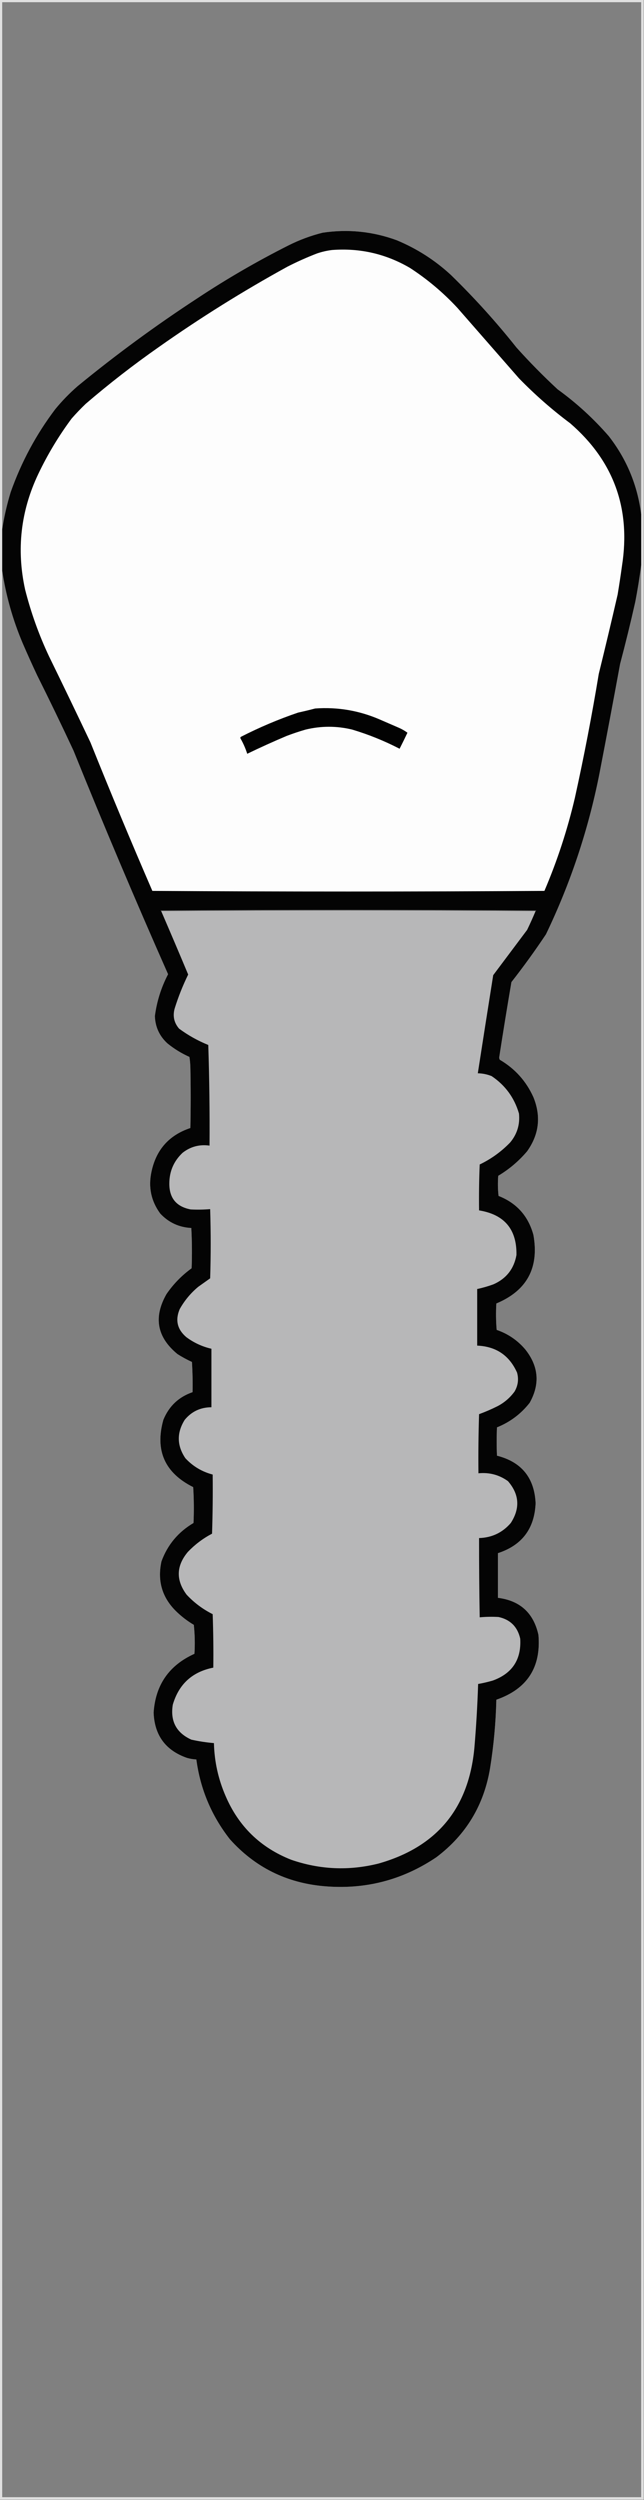 <?xml version="1.0" encoding="UTF-8"?>
<!DOCTYPE svg PUBLIC "-//W3C//DTD SVG 1.1//EN" "http://www.w3.org/Graphics/SVG/1.1/DTD/svg11.dtd">
<svg xmlns="http://www.w3.org/2000/svg" version="1.1" width="1025px" height="3975px" style="shape-rendering:geometricPrecision; text-rendering:geometricPrecision; image-rendering:optimizeQuality; fill-rule:evenodd; clip-rule:evenodd" xmlns:xlink="http://www.w3.org/1999/xlink">
<rect width="100%" height="100%" fill="#808080" stroke="none"/>
<g><path style="opacity:0.767" fill="#fdfdfd" d="M -0.5,-0.5 C 341.167,-0.5 682.833,-0.5 1024.5,-0.5C 1024.5,1324.5 1024.5,2649.5 1024.5,3974.5C 682.833,3974.5 341.167,3974.5 -0.5,3974.5C -0.5,2649.5 -0.5,1324.5 -0.5,-0.5 Z M 1020.5,817.5 C 1014.62,771.419 997.455,730.086 969,693.5C 944.633,665.461 917.467,640.627 887.5,619C 864.672,597.872 842.838,575.705 822,552.5C 789.755,511.908 754.921,473.408 717.5,437C 692.159,413.651 663.492,395.318 631.5,382C 593.204,367.97 553.871,363.97 513.5,370C 494.767,374.689 476.767,381.355 459.5,390C 409.367,415.222 361.033,443.222 314.5,474C 248.306,517.19 184.64,563.857 123.5,614C 110.632,625.2 98.799,637.367 88,650.5C 57.588,690.643 33.922,734.643 17,782.5C 11.045,801.974 6.545,821.64 3.5,841.5C 3.5,562.167 3.5,282.833 3.5,3.5C 342.5,3.5 681.5,3.5 1020.5,3.5C 1020.5,274.833 1020.5,546.167 1020.5,817.5 Z M 1020.5,898.5 C 1020.5,1922.5 1020.5,2946.5 1020.5,3970.5C 681.5,3970.5 342.5,3970.5 3.5,3970.5C 3.5,2949.5 3.5,1928.5 3.5,907.5C 9.481,947.075 20.314,985.409 36,1022.5C 43.392,1039.62 51.059,1056.62 59,1073.5C 78.878,1113.26 98.212,1153.26 117,1193.5C 165.221,1312.83 215.388,1431.33 267.5,1549C 256.579,1569.93 249.579,1592.1 246.5,1615.5C 247.091,1632.84 253.757,1647.34 266.5,1659C 277.164,1667.67 288.83,1674.84 301.5,1680.5C 302.329,1685.8 302.829,1691.14 303,1696.5C 303.667,1728.83 303.667,1761.17 303,1793.5C 268.959,1804.88 248.292,1828.21 241,1863.5C 235.881,1887.74 240.548,1909.74 255,1929.5C 268.339,1943.79 284.839,1951.45 304.5,1952.5C 305.622,1973.81 305.788,1995.14 305,2016.5C 289.292,2027.87 275.958,2041.54 265,2057.5C 243.947,2094.36 249.78,2126.19 282.5,2153C 289.879,2157.69 297.545,2161.86 305.5,2165.5C 306.499,2181.49 306.833,2197.49 306.5,2213.5C 284.43,2221.07 268.93,2235.73 260,2257.5C 246.364,2306.23 262.197,2341.9 307.5,2364.5C 308.666,2383.49 308.833,2402.49 308,2421.5C 283.686,2435.81 266.686,2456.14 257,2482.5C 250.019,2514.56 258.519,2541.72 282.5,2564C 290.46,2571.46 299.126,2577.96 308.5,2583.5C 310.111,2598.82 310.444,2614.15 309.5,2629.5C 269.135,2647.69 247.468,2678.86 244.5,2723C 245.875,2759.11 263.542,2783.11 297.5,2795C 302.412,2796.42 307.412,2797.25 312.5,2797.5C 318.841,2844.83 336.674,2887.16 366,2924.5C 405.81,2968.82 455.643,2993.65 515.5,2999C 580.743,3004.77 640.41,2989.44 694.5,2953C 741.699,2917.49 770.199,2870.32 780,2811.5C 785.797,2775.4 789.13,2739.07 790,2702.5C 839.025,2685.48 861.358,2651.15 857,2599.5C 849.345,2564.68 827.845,2545.01 792.5,2540.5C 792.5,2516.83 792.5,2493.17 792.5,2469.5C 830.84,2456.98 850.84,2430.48 852.5,2390C 850.577,2349.64 830.077,2324.47 791,2314.5C 790.333,2299.5 790.333,2284.5 791,2269.5C 811.852,2261.09 829.185,2248.09 843,2230.5C 859.737,2200.7 857.403,2172.36 836,2145.5C 823.669,2131 808.502,2120.67 790.5,2114.5C 789.334,2100.51 789.167,2086.51 790,2072.5C 838.679,2052.16 858.346,2015.82 849,1963.5C 840.852,1933.52 822.352,1912.85 793.5,1901.5C 792.334,1890.85 792.168,1880.18 793,1869.5C 810.456,1859.09 825.789,1846.09 839,1830.5C 858.062,1803.72 861.396,1775.05 849,1744.5C 837.488,1718.99 819.655,1699.15 795.5,1685C 794.903,1683.94 794.57,1682.77 794.5,1681.5C 800.676,1641.44 807.176,1601.44 814,1561.5C 833.313,1536.87 851.646,1511.54 869,1485.5C 908.107,1404.18 936.44,1319.18 954,1230.5C 965.258,1172.21 976.258,1113.88 987,1055.5C 995.628,1022.99 1003.63,990.319 1011,957.5C 1014.84,937.795 1018.01,918.128 1020.5,898.5 Z"/></g>
<g><path style="opacity:0.981" fill="#010101" d="M 1020.5,817.5 C 1020.5,844.5 1020.5,871.5 1020.5,898.5C 1018.01,918.128 1014.84,937.795 1011,957.5C 1003.63,990.319 995.628,1022.99 987,1055.5C 976.258,1113.88 965.258,1172.21 954,1230.5C 936.44,1319.18 908.107,1404.18 869,1485.5C 851.646,1511.54 833.313,1536.87 814,1561.5C 807.176,1601.44 800.676,1641.44 794.5,1681.5C 794.57,1682.77 794.903,1683.94 795.5,1685C 819.655,1699.15 837.488,1718.99 849,1744.5C 861.396,1775.05 858.062,1803.72 839,1830.5C 825.789,1846.09 810.456,1859.09 793,1869.5C 792.168,1880.18 792.334,1890.85 793.5,1901.5C 822.352,1912.85 840.852,1933.52 849,1963.5C 858.346,2015.82 838.679,2052.16 790,2072.5C 789.167,2086.51 789.334,2100.51 790.5,2114.5C 808.502,2120.67 823.669,2131 836,2145.5C 857.403,2172.36 859.737,2200.7 843,2230.5C 829.185,2248.09 811.852,2261.09 791,2269.5C 790.333,2284.5 790.333,2299.5 791,2314.5C 830.077,2324.47 850.577,2349.64 852.5,2390C 850.84,2430.48 830.84,2456.98 792.5,2469.5C 792.5,2493.17 792.5,2516.83 792.5,2540.5C 827.845,2545.01 849.345,2564.68 857,2599.5C 861.358,2651.15 839.025,2685.48 790,2702.5C 789.13,2739.07 785.797,2775.4 780,2811.5C 770.199,2870.32 741.699,2917.49 694.5,2953C 640.41,2989.44 580.743,3004.77 515.5,2999C 455.643,2993.65 405.81,2968.82 366,2924.5C 336.674,2887.16 318.841,2844.83 312.5,2797.5C 307.412,2797.25 302.412,2796.42 297.5,2795C 263.542,2783.11 245.875,2759.11 244.5,2723C 247.468,2678.86 269.135,2647.69 309.5,2629.5C 310.444,2614.15 310.111,2598.82 308.5,2583.5C 299.126,2577.96 290.46,2571.46 282.5,2564C 258.519,2541.72 250.019,2514.56 257,2482.5C 266.686,2456.14 283.686,2435.81 308,2421.5C 308.833,2402.49 308.666,2383.49 307.5,2364.5C 262.197,2341.9 246.364,2306.23 260,2257.5C 268.93,2235.73 284.43,2221.07 306.5,2213.5C 306.833,2197.49 306.499,2181.49 305.5,2165.5C 297.545,2161.86 289.879,2157.69 282.5,2153C 249.78,2126.19 243.947,2094.36 265,2057.5C 275.958,2041.54 289.292,2027.87 305,2016.5C 305.788,1995.14 305.622,1973.81 304.5,1952.5C 284.839,1951.45 268.339,1943.79 255,1929.5C 240.548,1909.74 235.881,1887.74 241,1863.5C 248.292,1828.21 268.959,1804.88 303,1793.5C 303.667,1761.17 303.667,1728.83 303,1696.5C 302.829,1691.14 302.329,1685.8 301.5,1680.5C 288.83,1674.84 277.164,1667.67 266.5,1659C 253.757,1647.34 247.091,1632.84 246.5,1615.5C 249.579,1592.1 256.579,1569.93 267.5,1549C 215.388,1431.33 165.221,1312.83 117,1193.5C 98.212,1153.26 78.878,1113.26 59,1073.5C 51.059,1056.62 43.392,1039.62 36,1022.5C 20.314,985.409 9.481,947.075 3.5,907.5C 3.5,885.5 3.5,863.5 3.5,841.5C 6.545,821.64 11.045,801.974 17,782.5C 33.922,734.643 57.588,690.643 88,650.5C 98.799,637.367 110.632,625.2 123.5,614C 184.64,563.857 248.306,517.19 314.5,474C 361.033,443.222 409.367,415.222 459.5,390C 476.767,381.355 494.767,374.689 513.5,370C 553.871,363.97 593.204,367.97 631.5,382C 663.492,395.318 692.159,413.651 717.5,437C 754.921,473.408 789.755,511.908 822,552.5C 842.838,575.705 864.672,597.872 887.5,619C 917.467,640.627 944.633,665.461 969,693.5C 997.455,730.086 1014.62,771.419 1020.5,817.5 Z"/></g>
<g><path style="opacity:1" fill="#fdfdfd" d="M 528.5,397.5 C 572.871,394.131 614.204,403.631 652.5,426C 680.167,443.956 705.334,465.123 728,489.5C 760.667,526.833 793.333,564.167 826,601.5C 851.389,627.568 878.555,651.401 907.5,673C 976.683,732.847 1004.18,808.347 990,899.5C 987.884,914.863 985.551,930.196 983,945.5C 973.309,987.596 963.309,1029.6 953,1071.5C 942.094,1137.51 929.427,1203.18 915,1268.5C 903.14,1319.25 886.974,1368.58 866.5,1416.5C 658.5,1417.83 450.5,1417.83 242.5,1416.5C 208.593,1338.28 175.76,1259.61 144,1180.5C 122.272,1134.71 100.272,1089.04 78,1043.5C 61.938,1009.38 49.271,974.044 40,937.5C 25.969,873.75 32.969,812.417 61,753.5C 75.884,722.33 93.55,692.996 114,665.5C 121.135,657.364 128.635,649.53 136.5,642C 173.72,610.066 212.387,580.066 252.5,552C 318.312,505.578 386.645,462.912 457.5,424C 472.812,416.177 488.479,409.177 504.5,403C 512.448,400.314 520.448,398.481 528.5,397.5 Z"/></g>
<g><path style="opacity:1" fill="#020202" d="M 501.5,1126.5 C 537.291,1123.92 571.624,1129.76 604.5,1144C 614.5,1148.33 624.5,1152.67 634.5,1157C 639.521,1159.17 644.188,1161.84 648.5,1165C 644.454,1173.59 640.287,1182.09 636,1190.5C 611.799,1177.99 586.633,1167.82 560.5,1160C 535.82,1154.06 511.154,1154.06 486.5,1160C 476.363,1162.93 466.363,1166.27 456.5,1170C 435.23,1178.97 414.23,1188.47 393.5,1198.5C 390.843,1190.18 387.343,1182.18 383,1174.5C 382.251,1173.36 382.417,1172.36 383.5,1171.5C 412.92,1156.46 443.253,1143.62 474.5,1133C 483.673,1131 492.673,1128.84 501.5,1126.5 Z"/></g>
<g><path style="opacity:1" fill="#535353" d="M 852.5,1448.5 C 653.833,1447.17 455.167,1447.17 256.5,1448.5C 255.957,1448.44 255.624,1448.11 255.5,1447.5C 454.833,1446.17 654.167,1446.17 853.5,1447.5C 853.376,1448.11 853.043,1448.44 852.5,1448.5 Z"/></g>
<g><path style="opacity:1" fill="#b7b7b8" d="M 852.5,1448.5 C 848.289,1458.59 843.789,1468.59 839,1478.5C 821,1502.5 803,1526.5 785,1550.5C 776.723,1602.5 768.556,1654.5 760.5,1706.5C 768.119,1706.66 775.452,1708.16 782.5,1711C 804.214,1725.61 818.714,1745.44 826,1770.5C 827.775,1787.84 823.109,1803.17 812,1816.5C 797.928,1831.07 781.762,1842.74 763.5,1851.5C 762.5,1875.82 762.167,1900.16 762.5,1924.5C 802.912,1931.07 822.746,1954.74 822,1995.5C 818.046,2017.45 805.879,2032.95 785.5,2042C 776.994,2045.13 768.328,2047.63 759.5,2049.5C 759.5,2079.5 759.5,2109.5 759.5,2139.5C 789.602,2140.79 810.769,2155.12 823,2182.5C 825.829,2193.06 824.496,2203.06 819,2212.5C 811.648,2222.52 802.482,2230.36 791.5,2236C 782.066,2240.72 772.399,2244.88 762.5,2248.5C 761.5,2279.83 761.167,2311.16 761.5,2342.5C 778.865,2340.8 794.532,2344.97 808.5,2355C 826.6,2375.94 828.1,2398.1 813,2421.5C 799.818,2436.84 782.985,2444.84 762.5,2445.5C 762.455,2487.5 762.788,2529.5 763.5,2571.5C 773.486,2570.58 783.486,2570.41 793.5,2571C 812.277,2575.11 823.777,2586.61 828,2605.5C 829.962,2638.52 815.462,2660.69 784.5,2672C 776.727,2674.28 768.894,2676.11 761,2677.5C 759.886,2711.55 757.886,2745.55 755,2779.5C 745.912,2875.58 695.079,2936.75 602.5,2963C 555.529,2974.75 509.196,2972.75 463.5,2957C 414.569,2937.74 379.735,2903.9 359,2855.5C 347.371,2828.73 341.204,2800.73 340.5,2771.5C 328.385,2770.49 316.385,2768.65 304.5,2766C 280.655,2755.15 270.821,2736.65 275,2710.5C 284.551,2677.78 306.051,2658.12 339.5,2651.5C 339.833,2623.16 339.5,2594.83 338.5,2566.5C 322.831,2558.67 308.997,2548.34 297,2535.5C 279.758,2512.33 280.425,2489.67 299,2467.5C 310.276,2455.72 323.109,2446.05 337.5,2438.5C 338.5,2407.17 338.833,2375.84 338.5,2344.5C 321.483,2340.07 306.983,2331.41 295,2318.5C 281.458,2298.4 281.125,2278.07 294,2257.5C 304.945,2244.23 319.111,2237.56 336.5,2237.5C 336.5,2206.5 336.5,2175.5 336.5,2144.5C 321.835,2141.12 308.502,2134.95 296.5,2126C 282.126,2113.75 278.626,2098.91 286,2081.5C 293.631,2067.87 303.464,2056.03 315.5,2046C 321.833,2041.5 328.167,2037 334.5,2032.5C 335.627,1995.83 335.627,1959.17 334.5,1922.5C 324.177,1923.35 313.843,1923.52 303.5,1923C 280.592,1918.6 269.259,1904.76 269.5,1881.5C 269.612,1862.32 276.612,1846.16 290.5,1833C 303.109,1823.1 317.442,1819.26 333.5,1821.5C 333.864,1768.15 333.197,1714.82 331.5,1661.5C 314.852,1654.76 299.352,1646.1 285,1635.5C 276.994,1626.14 274.66,1615.47 278,1603.5C 283.779,1584.94 290.946,1566.94 299.5,1549.5C 285.356,1515.73 271.022,1482.06 256.5,1448.5C 455.167,1447.17 653.833,1447.17 852.5,1448.5 Z"/></g>
</svg>
